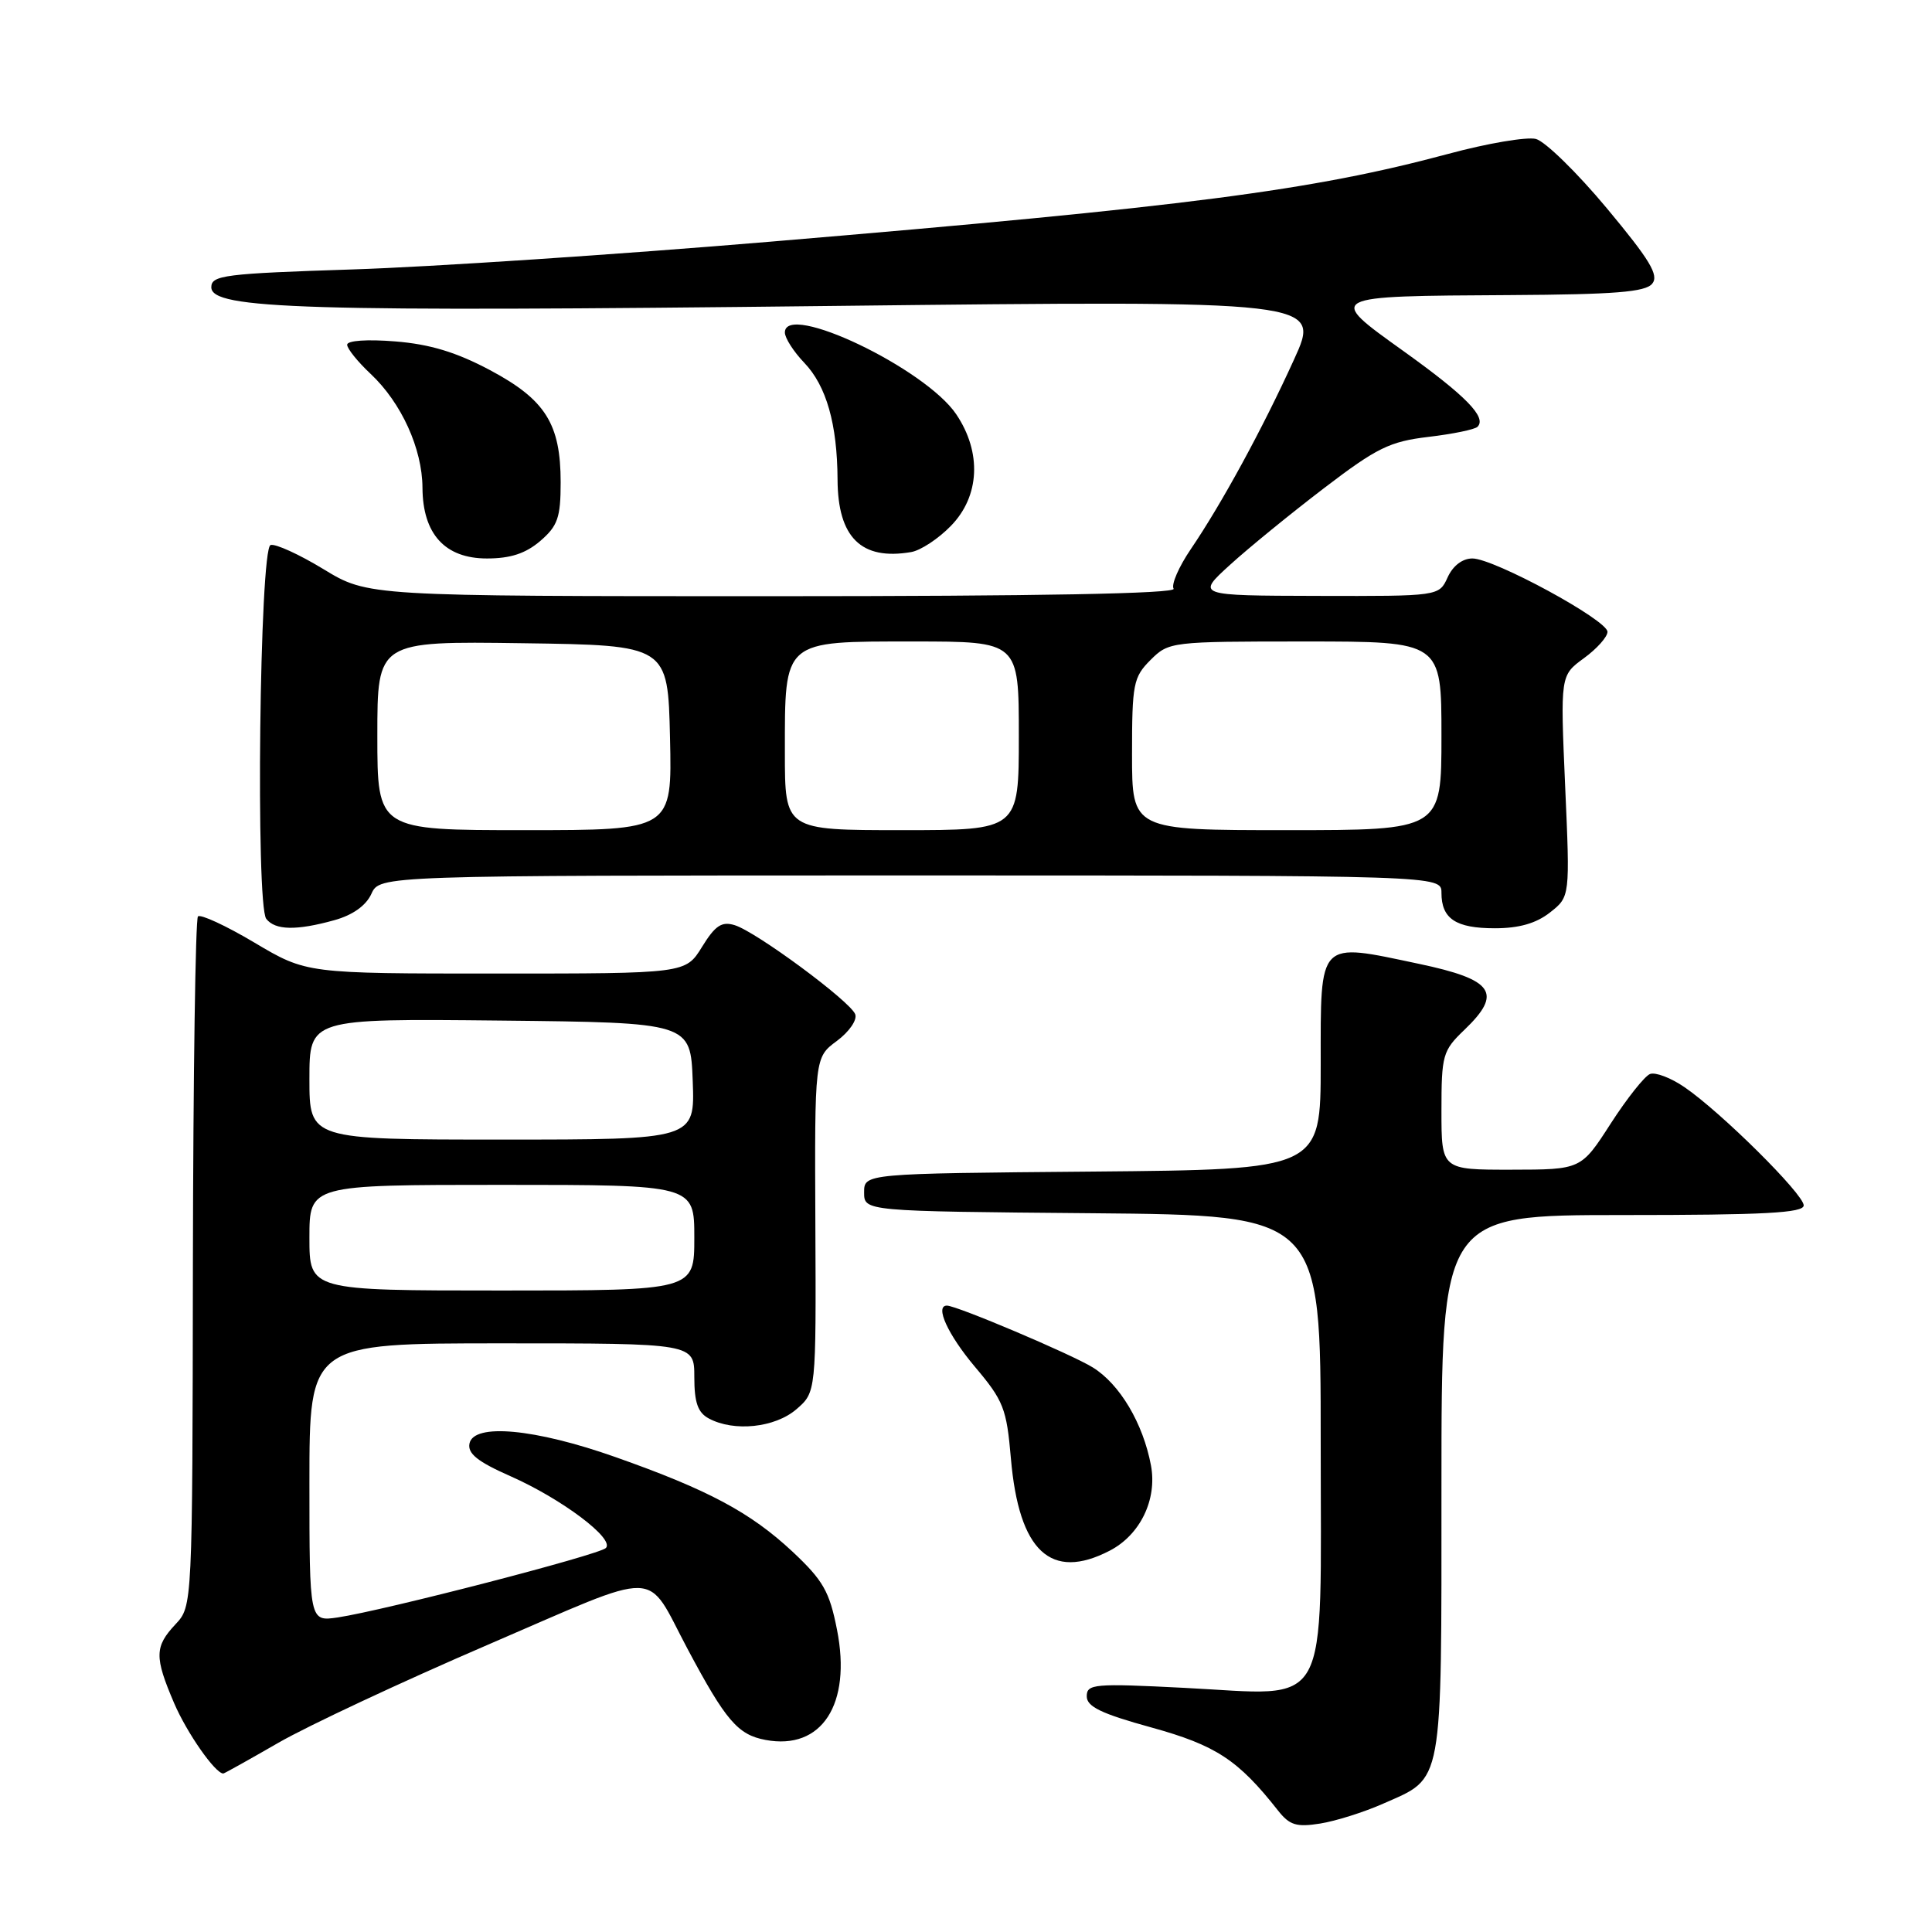 <?xml version="1.0" encoding="UTF-8" standalone="no"?>
<!DOCTYPE svg PUBLIC "-//W3C//DTD SVG 1.1//EN" "http://www.w3.org/Graphics/SVG/1.1/DTD/svg11.dtd" >
<svg xmlns="http://www.w3.org/2000/svg" xmlns:xlink="http://www.w3.org/1999/xlink" version="1.1" viewBox="0 0 256 256">
 <g >
 <path fill="currentColor"
d=" M 183.31 238.98 C 191.30 235.45 191.00 237.10 191.00 196.78 C 191.00 161.00 191.00 161.00 215.00 161.00 C 233.82 161.00 239.00 160.72 239.00 159.72 C 239.00 158.23 228.03 147.35 223.21 144.06 C 221.41 142.82 219.35 142.04 218.64 142.31 C 217.93 142.58 215.58 145.54 213.42 148.89 C 209.50 154.98 209.50 154.98 200.25 154.99 C 191.00 155.00 191.00 155.00 191.00 147.19 C 191.00 139.79 191.16 139.22 194.04 136.46 C 199.15 131.57 197.93 129.80 188.00 127.71 C 174.56 124.87 175.00 124.42 175.00 141.00 C 175.00 154.97 175.00 154.97 144.75 155.24 C 114.50 155.50 114.50 155.50 114.50 158.00 C 114.50 160.50 114.50 160.50 144.75 160.76 C 175.00 161.03 175.00 161.03 175.00 190.99 C 175.00 227.47 176.56 224.64 156.94 223.65 C 144.97 223.04 144.00 223.13 144.00 224.77 C 144.00 226.14 145.92 227.07 152.57 228.90 C 161.11 231.26 164.06 233.19 169.34 239.90 C 170.88 241.85 171.78 242.13 174.93 241.63 C 177.00 241.30 180.77 240.11 183.31 238.98 Z  M 36.90 230.92 C 40.79 228.68 53.28 222.83 64.64 217.94 C 88.08 207.85 85.41 207.79 91.11 218.50 C 96.17 228.00 97.77 229.87 101.44 230.55 C 108.88 231.95 112.86 225.83 110.91 215.96 C 109.91 210.87 109.08 209.42 105.01 205.60 C 99.44 200.40 93.83 197.40 81.52 193.06 C 70.87 189.30 62.77 188.55 62.21 191.27 C 61.94 192.60 63.28 193.68 67.63 195.60 C 74.44 198.61 81.49 203.91 80.28 205.12 C 79.37 206.03 50.93 213.39 44.75 214.32 C 41.00 214.87 41.00 214.87 41.00 196.44 C 41.00 178.00 41.00 178.00 66.50 178.00 C 92.00 178.00 92.00 178.00 92.00 182.46 C 92.00 185.86 92.47 187.18 93.93 187.96 C 97.27 189.75 102.68 189.18 105.52 186.74 C 108.14 184.48 108.14 184.48 108.04 162.29 C 107.94 140.11 107.94 140.11 110.89 137.93 C 112.53 136.71 113.61 135.14 113.32 134.39 C 112.66 132.67 100.20 123.46 97.35 122.59 C 95.63 122.06 94.77 122.63 93.02 125.47 C 90.84 129.00 90.84 129.00 65.73 129.00 C 40.62 129.00 40.62 129.00 33.73 124.91 C 29.95 122.66 26.57 121.10 26.23 121.43 C 25.90 121.77 25.60 142.47 25.56 167.44 C 25.50 212.83 25.50 212.83 23.25 215.23 C 20.48 218.19 20.45 219.55 23.07 225.67 C 24.75 229.60 28.52 235.00 29.59 235.00 C 29.72 235.00 33.01 233.16 36.90 230.92 Z  M 147.03 205.48 C 151.08 203.39 153.35 198.70 152.51 194.18 C 151.46 188.58 148.37 183.39 144.78 181.18 C 141.92 179.42 126.77 173.00 125.47 173.00 C 123.84 173.00 125.60 176.85 129.16 181.08 C 132.98 185.60 133.38 186.63 133.95 193.26 C 135.01 205.56 139.24 209.51 147.03 205.48 Z  M 44.30 121.93 C 46.73 121.26 48.50 120.00 49.21 118.44 C 50.32 116.00 50.32 116.00 120.66 116.00 C 191.00 116.00 191.00 116.00 191.00 118.30 C 191.00 121.74 192.89 123.00 198.07 123.00 C 201.28 123.00 203.55 122.35 205.38 120.91 C 208.04 118.82 208.04 118.82 207.39 104.16 C 206.75 89.50 206.75 89.50 209.87 87.22 C 211.59 85.97 213.00 84.39 213.00 83.72 C 213.00 82.17 197.96 74.00 195.10 74.00 C 193.78 74.00 192.52 74.96 191.82 76.50 C 190.68 79.00 190.68 79.00 174.59 78.96 C 158.50 78.92 158.50 78.92 163.00 74.83 C 165.47 72.58 171.08 68.01 175.47 64.66 C 182.45 59.33 184.15 58.50 189.28 57.89 C 192.50 57.51 195.42 56.91 195.78 56.55 C 197.03 55.30 194.24 52.45 185.98 46.53 C 175.72 39.18 175.61 39.24 200.13 39.10 C 213.92 39.02 218.01 38.70 218.92 37.60 C 219.85 36.48 218.65 34.48 212.90 27.58 C 208.95 22.84 204.72 18.72 203.51 18.41 C 202.29 18.11 197.07 18.99 191.90 20.39 C 173.80 25.25 157.38 27.38 102.00 32.03 C 81.92 33.72 57.06 35.37 46.75 35.70 C 29.76 36.25 28.00 36.47 28.00 38.06 C 28.00 40.97 40.30 41.34 110.27 40.54 C 175.04 39.81 175.04 39.81 171.46 47.65 C 167.30 56.80 161.89 66.73 157.79 72.76 C 156.20 75.10 155.17 77.46 155.51 78.01 C 155.91 78.66 137.67 79.00 102.44 79.00 C 48.76 79.00 48.76 79.00 42.87 75.42 C 39.63 73.45 36.47 72.01 35.85 72.22 C 34.40 72.70 33.86 119.90 35.28 121.75 C 36.46 123.27 39.27 123.33 44.30 121.93 Z  M 71.59 71.68 C 73.90 69.69 74.29 68.59 74.29 63.91 C 74.29 56.16 72.27 52.96 64.94 49.05 C 60.47 46.67 56.98 45.61 52.38 45.24 C 48.66 44.94 46.00 45.12 46.00 45.68 C 46.00 46.20 47.41 47.95 49.13 49.56 C 53.19 53.38 55.95 59.45 55.98 64.62 C 56.01 70.76 58.96 74.00 64.52 74.00 C 67.65 74.00 69.65 73.34 71.59 71.68 Z  M 125.99 69.69 C 129.83 65.77 130.11 59.95 126.71 54.90 C 122.62 48.81 104.00 39.93 104.00 44.06 C 104.00 44.79 105.16 46.60 106.58 48.08 C 109.50 51.14 110.94 56.18 110.98 63.53 C 111.01 71.22 114.12 74.29 120.74 73.15 C 121.98 72.94 124.34 71.39 125.99 69.69 Z  M 41.00 164.00 C 41.00 157.00 41.00 157.00 66.50 157.00 C 92.00 157.00 92.00 157.00 92.00 164.00 C 92.00 171.00 92.00 171.00 66.50 171.00 C 41.00 171.00 41.00 171.00 41.00 164.00 Z  M 41.00 142.98 C 41.00 134.97 41.00 134.97 66.25 135.23 C 91.50 135.50 91.50 135.50 91.79 143.25 C 92.08 151.00 92.08 151.00 66.54 151.00 C 41.00 151.00 41.00 151.00 41.00 142.98 Z  M 50.00 97.48 C 50.00 84.96 50.00 84.96 69.25 85.23 C 88.50 85.50 88.50 85.50 88.78 97.75 C 89.06 110.00 89.06 110.00 69.53 110.00 C 50.00 110.00 50.00 110.00 50.00 97.48 Z  M 104.00 99.72 C 104.00 84.71 103.66 85.00 121.06 85.00 C 135.00 85.00 135.00 85.00 135.00 97.50 C 135.00 110.00 135.00 110.00 119.50 110.00 C 104.00 110.00 104.00 110.00 104.00 99.72 Z  M 150.00 99.95 C 150.00 90.62 150.17 89.73 152.45 87.45 C 154.88 85.03 155.13 85.00 172.95 85.00 C 191.00 85.00 191.00 85.00 191.00 97.50 C 191.00 110.00 191.00 110.00 170.50 110.00 C 150.00 110.00 150.00 110.00 150.00 99.95 Z "/>
</g>
</svg>